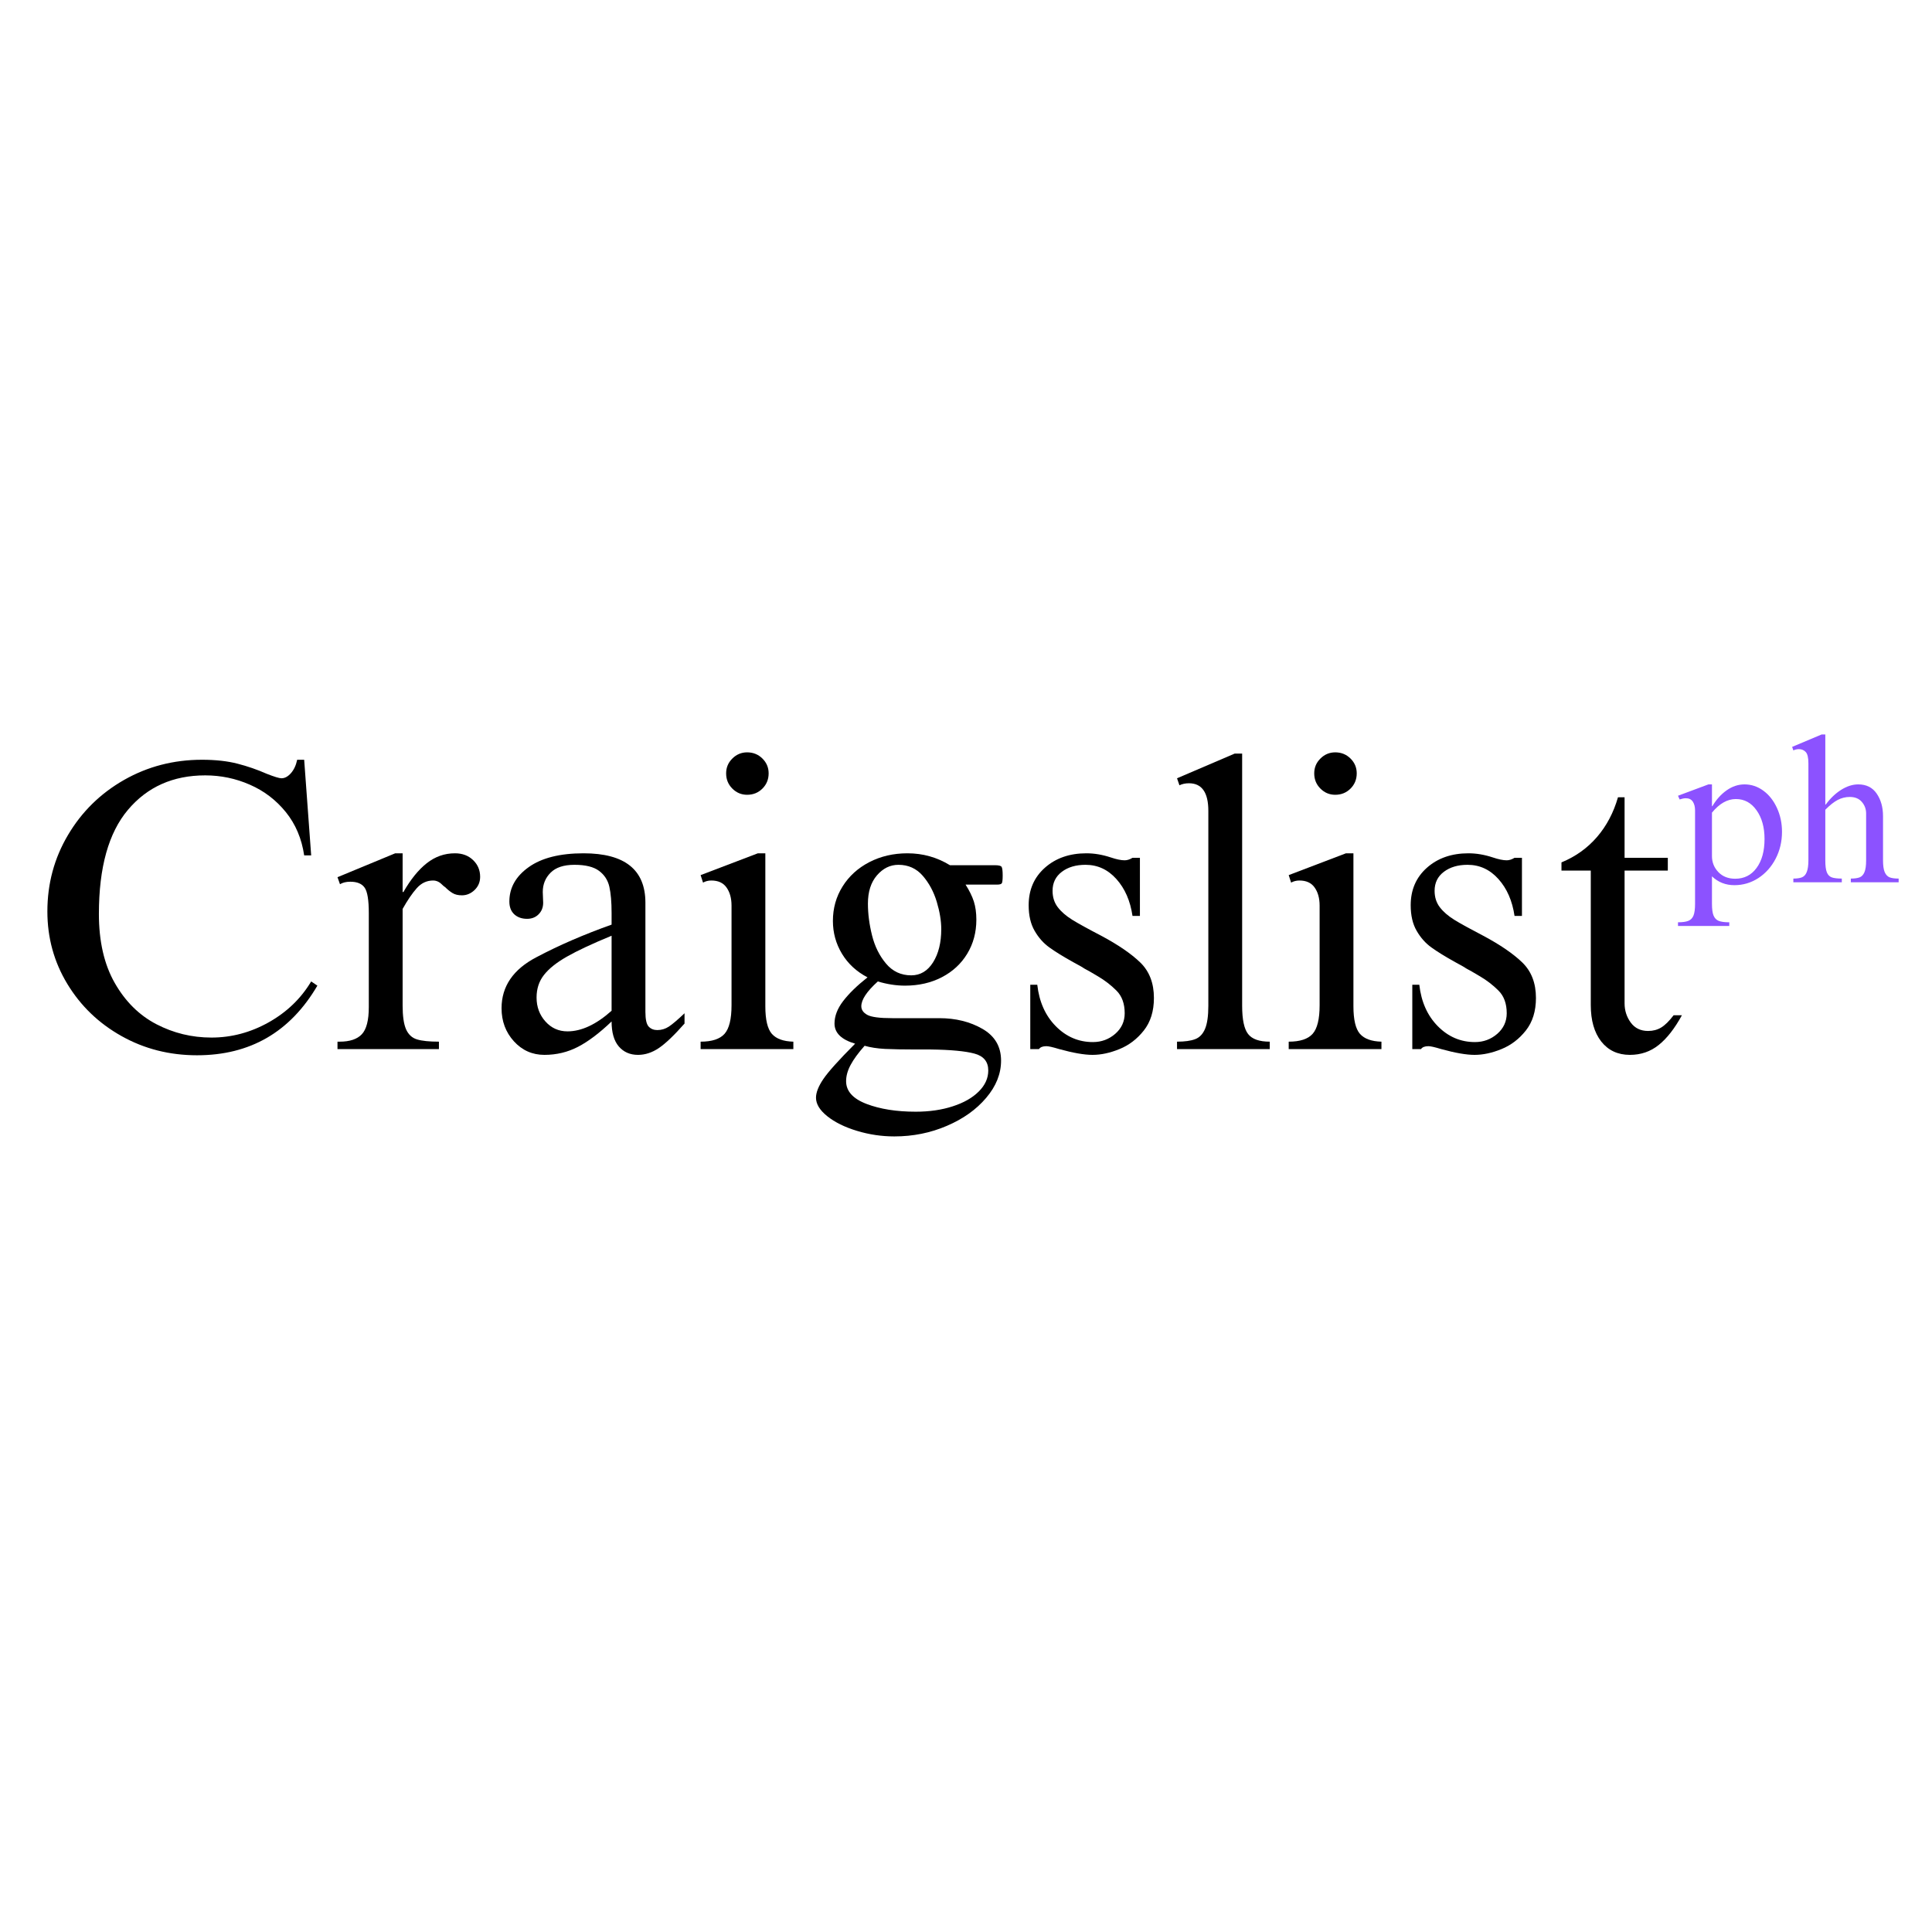<svg xmlns="http://www.w3.org/2000/svg" xmlns:xlink="http://www.w3.org/1999/xlink" width="500" zoomAndPan="magnify" viewBox="0 0 375 375" height="500" preserveAspectRatio="xMidYMid meet" version="1.0"><defs><g/></defs><g fill="#000000" fill-opacity="1"><g transform="translate(5.837, 203.625)"><g><path d="M 33.359 -56.156 C 36.023 -56.156 38.332 -55.898 40.281 -55.391 C 42.227 -54.891 44.109 -54.238 45.922 -53.438 C 47.41 -52.852 48.367 -52.562 48.797 -52.562 C 49.441 -52.562 50.055 -52.895 50.641 -53.562 C 51.223 -54.227 51.625 -55.094 51.844 -56.156 L 53.203 -56.156 L 54.562 -37.594 L 53.203 -37.594 C 52.723 -40.852 51.535 -43.656 49.641 -46 C 47.742 -48.344 45.422 -50.113 42.672 -51.312 C 39.93 -52.52 37.039 -53.125 34 -53.125 C 27.758 -53.125 22.758 -50.895 19 -46.438 C 15.238 -41.988 13.359 -35.254 13.359 -26.234 C 13.359 -20.898 14.383 -16.43 16.438 -12.828 C 18.488 -9.234 21.18 -6.566 24.516 -4.828 C 27.848 -3.098 31.41 -2.234 35.203 -2.234 C 39.098 -2.234 42.801 -3.219 46.312 -5.188 C 49.832 -7.164 52.582 -9.812 54.562 -13.125 L 55.766 -12.312 C 50.484 -3.301 42.695 1.203 32.406 1.203 C 27.07 1.203 22.191 -0.035 17.766 -2.516 C 13.336 -4.992 9.828 -8.367 7.234 -12.641 C 4.648 -16.91 3.359 -21.602 3.359 -26.719 C 3.359 -32.102 4.691 -37.047 7.359 -41.547 C 10.023 -46.055 13.648 -49.617 18.234 -52.234 C 22.828 -54.848 27.867 -56.156 33.359 -56.156 Z M 33.359 -56.156 "/></g></g></g><g fill="#000000" fill-opacity="1"><g transform="translate(63.351, 203.625)"><g><path d="M 14.797 -30.484 L 14.953 -30.484 C 16.348 -32.93 17.859 -34.797 19.484 -36.078 C 21.109 -37.359 22.93 -38 24.953 -38 C 26.398 -38 27.578 -37.555 28.484 -36.672 C 29.391 -35.797 29.844 -34.719 29.844 -33.438 C 29.844 -32.426 29.484 -31.57 28.766 -30.875 C 28.047 -30.188 27.227 -29.844 26.312 -29.844 C 25.57 -29.844 24.961 -29.988 24.484 -30.281 C 24.004 -30.57 23.523 -30.957 23.047 -31.438 C 22.93 -31.488 22.738 -31.645 22.469 -31.906 C 22.207 -32.176 21.93 -32.379 21.641 -32.516 C 21.348 -32.648 21.039 -32.719 20.719 -32.719 C 19.488 -32.719 18.43 -32.223 17.547 -31.234 C 16.672 -30.254 15.754 -28.91 14.797 -27.203 L 14.797 -8.484 C 14.797 -6.398 15.02 -4.848 15.469 -3.828 C 15.926 -2.816 16.633 -2.164 17.594 -1.875 C 18.562 -1.582 19.977 -1.438 21.844 -1.438 L 21.844 0 L 2.156 0 L 2.156 -1.438 L 2.562 -1.438 C 4.531 -1.438 5.969 -1.914 6.875 -2.875 C 7.781 -3.832 8.234 -5.594 8.234 -8.156 L 8.234 -26.406 C 8.234 -28.906 7.969 -30.539 7.438 -31.312 C 6.906 -32.094 5.973 -32.484 4.641 -32.484 C 3.836 -32.484 3.172 -32.32 2.641 -32 L 2.156 -33.359 L 13.359 -38 L 14.797 -38 Z M 14.797 -30.484 "/></g></g></g><g fill="#000000" fill-opacity="1"><g transform="translate(94.148, 203.625)"><g><path d="M 19.125 -38 C 27.125 -38 31.125 -34.801 31.125 -28.406 L 31.125 -7.203 C 31.125 -5.766 31.336 -4.816 31.766 -4.359 C 32.191 -3.91 32.75 -3.688 33.438 -3.688 C 34.238 -3.688 34.984 -3.91 35.672 -4.359 C 36.367 -4.816 37.383 -5.68 38.719 -6.953 L 38.719 -4.953 C 36.695 -2.66 35.031 -1.07 33.719 -0.188 C 32.414 0.688 31.07 1.125 29.688 1.125 C 28.133 1.125 26.891 0.578 25.953 -0.516 C 25.023 -1.609 24.562 -3.223 24.562 -5.359 C 22.219 -3.117 20.047 -1.477 18.047 -0.438 C 16.047 0.602 13.867 1.125 11.516 1.125 C 9.172 1.125 7.195 0.242 5.594 -1.516 C 4 -3.273 3.203 -5.41 3.203 -7.922 C 3.203 -12.18 5.469 -15.488 10 -17.844 C 14.32 -20.133 19.176 -22.238 24.562 -24.156 L 24.562 -26.406 C 24.562 -28.531 24.414 -30.234 24.125 -31.516 C 23.832 -32.797 23.164 -33.82 22.125 -34.594 C 21.082 -35.375 19.492 -35.766 17.359 -35.766 C 15.273 -35.766 13.727 -35.254 12.719 -34.234 C 11.707 -33.223 11.203 -31.973 11.203 -30.484 L 11.281 -28.406 C 11.281 -27.5 10.984 -26.75 10.391 -26.156 C 9.805 -25.57 9.062 -25.281 8.156 -25.281 C 7.145 -25.281 6.316 -25.57 5.672 -26.156 C 5.035 -26.75 4.719 -27.578 4.719 -28.641 C 4.719 -31.305 5.969 -33.531 8.469 -35.312 C 10.977 -37.102 14.531 -38 19.125 -38 Z M 10 -10 C 10 -8.188 10.57 -6.641 11.719 -5.359 C 12.863 -4.078 14.289 -3.438 16 -3.438 C 18.719 -3.438 21.57 -4.77 24.562 -7.438 L 24.562 -22 C 20.82 -20.457 17.938 -19.109 15.906 -17.953 C 13.883 -16.805 12.395 -15.617 11.438 -14.391 C 10.477 -13.172 10 -11.707 10 -10 Z M 10 -10 "/></g></g></g><g fill="#000000" fill-opacity="1"><g transform="translate(134.145, 203.625)"><g><path d="M 10.875 -57.594 C 12.051 -57.594 13.039 -57.191 13.844 -56.391 C 14.645 -55.598 15.047 -54.641 15.047 -53.516 C 15.047 -52.348 14.645 -51.363 13.844 -50.562 C 13.039 -49.758 12.051 -49.359 10.875 -49.359 C 9.758 -49.359 8.801 -49.758 8 -50.562 C 7.195 -51.363 6.797 -52.348 6.797 -53.516 C 6.797 -54.641 7.195 -55.598 8 -56.391 C 8.801 -57.191 9.758 -57.594 10.875 -57.594 Z M 14.406 -8.312 C 14.406 -5.707 14.828 -3.922 15.672 -2.953 C 16.523 -1.992 17.914 -1.488 19.844 -1.438 L 19.844 0 L 1.844 0 L 1.844 -1.438 C 4.031 -1.438 5.578 -1.941 6.484 -2.953 C 7.391 -3.973 7.844 -5.816 7.844 -8.484 L 7.844 -27.844 C 7.844 -29.281 7.52 -30.453 6.875 -31.359 C 6.238 -32.266 5.254 -32.719 3.922 -32.719 C 3.336 -32.719 2.801 -32.582 2.312 -32.312 L 1.844 -33.766 L 12.953 -38 L 14.406 -38 Z M 14.406 -8.312 "/></g></g></g><g fill="#000000" fill-opacity="1"><g transform="translate(155.822, 203.625)"><g><path d="M 20.312 -38 C 23.301 -38 26.051 -37.227 28.562 -35.688 L 37.281 -35.688 C 38.031 -35.688 38.469 -35.578 38.594 -35.359 C 38.727 -35.148 38.797 -34.594 38.797 -33.688 C 38.797 -32.883 38.742 -32.391 38.641 -32.203 C 38.535 -32.016 38.219 -31.922 37.688 -31.922 L 31.594 -31.922 C 32.344 -30.742 32.879 -29.648 33.203 -28.641 C 33.523 -27.629 33.688 -26.457 33.688 -25.125 C 33.688 -22.664 33.098 -20.461 31.922 -18.516 C 30.742 -16.566 29.102 -15.047 27 -13.953 C 24.895 -12.859 22.508 -12.312 19.844 -12.312 C 18.133 -12.312 16.375 -12.582 14.562 -13.125 C 12.426 -11.195 11.359 -9.594 11.359 -8.312 C 11.359 -7.625 11.742 -7.066 12.516 -6.641 C 13.297 -6.211 14.91 -6 17.359 -6 L 26.484 -6 C 29.68 -6 32.477 -5.305 34.875 -3.922 C 37.281 -2.535 38.484 -0.484 38.484 2.234 C 38.484 4.797 37.52 7.207 35.594 9.469 C 33.676 11.738 31.129 13.551 27.953 14.906 C 24.785 16.27 21.391 16.953 17.766 16.953 C 15.305 16.953 12.891 16.594 10.516 15.875 C 8.141 15.156 6.219 14.207 4.75 13.031 C 3.289 11.863 2.562 10.664 2.562 9.438 C 2.562 8.426 3.039 7.211 4 5.797 C 4.957 4.391 7.008 2.109 10.156 -1.047 C 7.488 -1.836 6.156 -3.141 6.156 -4.953 C 6.156 -6.398 6.711 -7.852 7.828 -9.312 C 8.953 -10.781 10.531 -12.316 12.562 -13.922 C 10.426 -15.035 8.77 -16.566 7.594 -18.516 C 6.426 -20.461 5.844 -22.582 5.844 -24.875 C 5.844 -27.332 6.469 -29.562 7.719 -31.562 C 8.969 -33.562 10.695 -35.133 12.906 -36.281 C 15.125 -37.426 17.594 -38 20.312 -38 Z M 12.641 -28.234 C 12.641 -26.266 12.906 -24.211 13.438 -22.078 C 13.969 -19.941 14.875 -18.113 16.156 -16.594 C 17.438 -15.07 19.066 -14.312 21.047 -14.312 C 22.805 -14.312 24.219 -15.148 25.281 -16.828 C 26.344 -18.516 26.875 -20.664 26.875 -23.281 C 26.875 -24.883 26.582 -26.656 26 -28.594 C 25.414 -30.539 24.508 -32.223 23.281 -33.641 C 22.051 -35.055 20.477 -35.766 18.562 -35.766 C 16.957 -35.766 15.566 -35.082 14.391 -33.719 C 13.223 -32.363 12.641 -30.535 12.641 -28.234 Z M 24.797 0.078 L 21.844 0.078 C 19.438 0.078 17.473 0.039 15.953 -0.031 C 14.441 -0.113 13.125 -0.316 12 -0.641 C 10.77 0.742 9.863 1.984 9.281 3.078 C 8.695 4.172 8.406 5.223 8.406 6.234 C 8.406 8.16 9.723 9.629 12.359 10.641 C 14.992 11.648 18.18 12.156 21.922 12.156 C 24.586 12.156 26.984 11.805 29.109 11.109 C 31.242 10.422 32.926 9.461 34.156 8.234 C 35.383 7.016 36 5.656 36 4.156 C 36 2.445 35.102 1.352 33.312 0.875 C 31.531 0.395 28.691 0.129 24.797 0.078 Z M 24.797 0.078 "/></g></g></g><g fill="#000000" fill-opacity="1"><g transform="translate(195.819, 203.625)"><g><path d="M 15.047 -38 C 16.586 -38 18.16 -37.734 19.766 -37.203 C 20.879 -36.828 21.785 -36.641 22.484 -36.641 C 22.961 -36.641 23.469 -36.801 24 -37.125 L 25.438 -37.125 L 25.438 -25.844 L 24 -25.844 C 23.57 -28.77 22.531 -31.156 20.875 -33 C 19.227 -34.844 17.227 -35.766 14.875 -35.766 C 13.008 -35.766 11.477 -35.312 10.281 -34.406 C 9.082 -33.5 8.484 -32.27 8.484 -30.719 C 8.484 -29.488 8.816 -28.43 9.484 -27.547 C 10.148 -26.672 11.082 -25.859 12.281 -25.109 C 13.477 -24.367 15.359 -23.332 17.922 -22 C 21.223 -20.238 23.754 -18.504 25.516 -16.797 C 27.273 -15.086 28.156 -12.797 28.156 -9.922 C 28.156 -7.359 27.5 -5.25 26.188 -3.594 C 24.883 -1.945 23.312 -0.75 21.469 0 C 19.633 0.75 17.891 1.125 16.234 1.125 C 14.641 1.125 12.484 0.75 9.766 0 C 8.535 -0.375 7.707 -0.562 7.281 -0.562 C 6.582 -0.562 6.102 -0.375 5.844 0 L 4.156 0 L 4.156 -12.484 L 5.516 -12.484 C 5.891 -9.172 7.086 -6.488 9.109 -4.438 C 11.141 -2.383 13.539 -1.359 16.312 -1.359 C 17.969 -1.359 19.41 -1.891 20.641 -2.953 C 21.867 -4.023 22.484 -5.359 22.484 -6.953 C 22.484 -8.828 21.945 -10.297 20.875 -11.359 C 19.812 -12.422 18.625 -13.336 17.312 -14.109 C 16.008 -14.891 15.145 -15.383 14.719 -15.594 C 14.508 -15.758 13.766 -16.188 12.484 -16.875 C 10.555 -17.945 9.02 -18.895 7.875 -19.719 C 6.727 -20.539 5.77 -21.617 5 -22.953 C 4.227 -24.285 3.844 -25.941 3.844 -27.922 C 3.844 -30.91 4.895 -33.336 7 -35.203 C 9.102 -37.066 11.785 -38 15.047 -38 Z M 15.047 -38 "/></g></g></g><g fill="#000000" fill-opacity="1"><g transform="translate(226.616, 203.625)"><g><path d="M 14.484 -57.359 L 14.484 -8.406 C 14.484 -5.738 14.867 -3.91 15.641 -2.922 C 16.41 -1.93 17.812 -1.438 19.844 -1.438 L 19.844 0 L 1.844 0 L 1.844 -1.438 C 3.332 -1.438 4.504 -1.598 5.359 -1.922 C 6.211 -2.242 6.852 -2.91 7.281 -3.922 C 7.707 -4.93 7.922 -6.426 7.922 -8.406 L 7.922 -46.234 C 7.922 -49.805 6.664 -51.594 4.156 -51.594 C 3.469 -51.594 2.852 -51.461 2.312 -51.203 L 1.844 -52.562 L 13.047 -57.359 Z M 14.484 -57.359 "/></g></g></g><g fill="#000000" fill-opacity="1"><g transform="translate(248.293, 203.625)"><g><path d="M 10.875 -57.594 C 12.051 -57.594 13.039 -57.191 13.844 -56.391 C 14.645 -55.598 15.047 -54.641 15.047 -53.516 C 15.047 -52.348 14.645 -51.363 13.844 -50.562 C 13.039 -49.758 12.051 -49.359 10.875 -49.359 C 9.758 -49.359 8.801 -49.758 8 -50.562 C 7.195 -51.363 6.797 -52.348 6.797 -53.516 C 6.797 -54.641 7.195 -55.598 8 -56.391 C 8.801 -57.191 9.758 -57.594 10.875 -57.594 Z M 14.406 -8.312 C 14.406 -5.707 14.828 -3.922 15.672 -2.953 C 16.523 -1.992 17.914 -1.488 19.844 -1.438 L 19.844 0 L 1.844 0 L 1.844 -1.438 C 4.031 -1.438 5.578 -1.941 6.484 -2.953 C 7.391 -3.973 7.844 -5.816 7.844 -8.484 L 7.844 -27.844 C 7.844 -29.281 7.52 -30.453 6.875 -31.359 C 6.238 -32.266 5.254 -32.719 3.922 -32.719 C 3.336 -32.719 2.801 -32.582 2.312 -32.312 L 1.844 -33.766 L 12.953 -38 L 14.406 -38 Z M 14.406 -8.312 "/></g></g></g><g fill="#000000" fill-opacity="1"><g transform="translate(269.971, 203.625)"><g><path d="M 15.047 -38 C 16.586 -38 18.16 -37.734 19.766 -37.203 C 20.879 -36.828 21.785 -36.641 22.484 -36.641 C 22.961 -36.641 23.469 -36.801 24 -37.125 L 25.438 -37.125 L 25.438 -25.844 L 24 -25.844 C 23.57 -28.77 22.531 -31.156 20.875 -33 C 19.227 -34.844 17.227 -35.766 14.875 -35.766 C 13.008 -35.766 11.477 -35.312 10.281 -34.406 C 9.082 -33.5 8.484 -32.27 8.484 -30.719 C 8.484 -29.488 8.816 -28.43 9.484 -27.547 C 10.148 -26.672 11.082 -25.859 12.281 -25.109 C 13.477 -24.367 15.359 -23.332 17.922 -22 C 21.223 -20.238 23.754 -18.504 25.516 -16.797 C 27.273 -15.086 28.156 -12.797 28.156 -9.922 C 28.156 -7.359 27.5 -5.25 26.188 -3.594 C 24.883 -1.945 23.312 -0.75 21.469 0 C 19.633 0.75 17.891 1.125 16.234 1.125 C 14.641 1.125 12.484 0.75 9.766 0 C 8.535 -0.375 7.707 -0.562 7.281 -0.562 C 6.582 -0.562 6.102 -0.375 5.844 0 L 4.156 0 L 4.156 -12.484 L 5.516 -12.484 C 5.891 -9.172 7.086 -6.488 9.109 -4.438 C 11.141 -2.383 13.539 -1.359 16.312 -1.359 C 17.969 -1.359 19.41 -1.891 20.641 -2.953 C 21.867 -4.023 22.484 -5.359 22.484 -6.953 C 22.484 -8.828 21.945 -10.297 20.875 -11.359 C 19.812 -12.422 18.625 -13.336 17.312 -14.109 C 16.008 -14.891 15.145 -15.383 14.719 -15.594 C 14.508 -15.758 13.766 -16.188 12.484 -16.875 C 10.555 -17.945 9.02 -18.895 7.875 -19.719 C 6.727 -20.539 5.77 -21.617 5 -22.953 C 4.227 -24.285 3.844 -25.941 3.844 -27.922 C 3.844 -30.91 4.895 -33.336 7 -35.203 C 9.102 -37.066 11.785 -38 15.047 -38 Z M 15.047 -38 "/></g></g></g><g fill="#000000" fill-opacity="1"><g transform="translate(300.768, 203.625)"><g><path d="M 13.281 -48.875 L 14.562 -48.875 L 14.562 -37.125 L 22.953 -37.125 L 22.953 -34.641 L 14.562 -34.641 L 14.562 -8.875 C 14.562 -7.488 14.957 -6.25 15.75 -5.156 C 16.551 -4.062 17.676 -3.516 19.125 -3.516 C 20.082 -3.516 20.93 -3.738 21.672 -4.188 C 22.422 -4.645 23.223 -5.438 24.078 -6.562 L 25.688 -6.562 C 24.289 -4 22.789 -2.078 21.188 -0.797 C 19.594 0.484 17.727 1.125 15.594 1.125 C 13.25 1.125 11.395 0.258 10.031 -1.469 C 8.676 -3.207 8 -5.57 8 -8.562 L 8 -34.641 L 2.312 -34.641 L 2.312 -36.234 C 5.039 -37.359 7.336 -39 9.203 -41.156 C 11.066 -43.32 12.426 -45.895 13.281 -48.875 Z M 13.281 -48.875 "/></g></g></g><g fill="#8c52ff" fill-opacity="1"><g transform="translate(325.01, 171.25)"><g><path d="M 7.281 -14.766 L 7.359 -14.766 C 8.109 -16.047 9.031 -17.07 10.125 -17.844 C 11.219 -18.613 12.375 -19 13.594 -19 C 14.926 -19 16.145 -18.594 17.25 -17.781 C 18.363 -16.969 19.242 -15.852 19.891 -14.438 C 20.547 -13.02 20.875 -11.473 20.875 -9.797 C 20.875 -7.898 20.461 -6.16 19.641 -4.578 C 18.816 -2.992 17.695 -1.738 16.281 -0.812 C 14.863 0.102 13.316 0.562 11.641 0.562 C 9.93 0.562 8.477 -0.008 7.281 -1.156 L 7.281 4.156 C 7.281 5.195 7.383 5.969 7.594 6.469 C 7.812 6.977 8.148 7.32 8.609 7.5 C 9.078 7.676 9.754 7.766 10.641 7.766 L 10.641 8.484 L 0.688 8.484 L 0.688 7.766 C 1.562 7.766 2.234 7.672 2.703 7.484 C 3.172 7.297 3.504 6.945 3.703 6.438 C 3.898 5.938 4 5.191 4 4.203 L 4 -13.953 C 4 -14.648 3.852 -15.219 3.562 -15.656 C 3.27 -16.094 2.816 -16.312 2.203 -16.312 C 1.879 -16.312 1.477 -16.234 1 -16.078 L 0.688 -16.797 L 6.594 -19 L 7.281 -19 Z M 7.281 -13.516 L 7.281 -5.078 C 7.281 -3.879 7.691 -2.848 8.516 -1.984 C 9.348 -1.117 10.441 -0.688 11.797 -0.688 C 13.535 -0.688 14.914 -1.383 15.938 -2.781 C 16.969 -4.176 17.484 -6.051 17.484 -8.406 C 17.484 -10.664 16.969 -12.52 15.938 -13.969 C 14.914 -15.426 13.578 -16.156 11.922 -16.156 C 10.266 -16.156 8.719 -15.273 7.281 -13.516 Z M 7.281 -13.516 "/></g></g></g><g fill="#8c52ff" fill-opacity="1"><g transform="translate(347.088, 171.25)"><g><path d="M 7.203 -15.078 L 7.281 -15.078 C 8.156 -16.273 9.148 -17.227 10.266 -17.938 C 11.391 -18.645 12.5 -19 13.594 -19 C 15.164 -19 16.359 -18.406 17.172 -17.219 C 17.992 -16.031 18.406 -14.57 18.406 -12.844 L 18.406 -4.281 C 18.406 -3.27 18.508 -2.508 18.719 -2 C 18.938 -1.488 19.25 -1.145 19.656 -0.969 C 20.07 -0.801 20.664 -0.719 21.438 -0.719 L 21.438 0 L 12.156 0 L 12.156 -0.719 C 12.875 -0.719 13.441 -0.797 13.859 -0.953 C 14.273 -1.117 14.586 -1.453 14.797 -1.953 C 15.016 -2.461 15.125 -3.223 15.125 -4.234 L 15.125 -13.359 C 15.125 -14.211 14.848 -14.957 14.297 -15.594 C 13.754 -16.238 12.973 -16.562 11.953 -16.562 C 11.129 -16.562 10.348 -16.367 9.609 -15.984 C 8.879 -15.598 8.078 -14.961 7.203 -14.078 L 7.203 -4.234 C 7.203 -3.203 7.301 -2.438 7.5 -1.938 C 7.695 -1.445 8.016 -1.117 8.453 -0.953 C 8.898 -0.797 9.551 -0.719 10.406 -0.719 L 10.406 0 L 1 0 L 1 -0.719 C 1.719 -0.719 2.281 -0.801 2.688 -0.969 C 3.102 -1.145 3.41 -1.492 3.609 -2.016 C 3.816 -2.535 3.922 -3.289 3.922 -4.281 L 3.922 -23.078 C 3.922 -24.203 3.742 -24.941 3.391 -25.297 C 3.047 -25.66 2.609 -25.844 2.078 -25.844 C 1.703 -25.844 1.344 -25.758 1 -25.594 L 0.766 -26.281 L 6.484 -28.688 L 7.203 -28.688 Z M 7.203 -15.078 "/></g></g></g></svg>